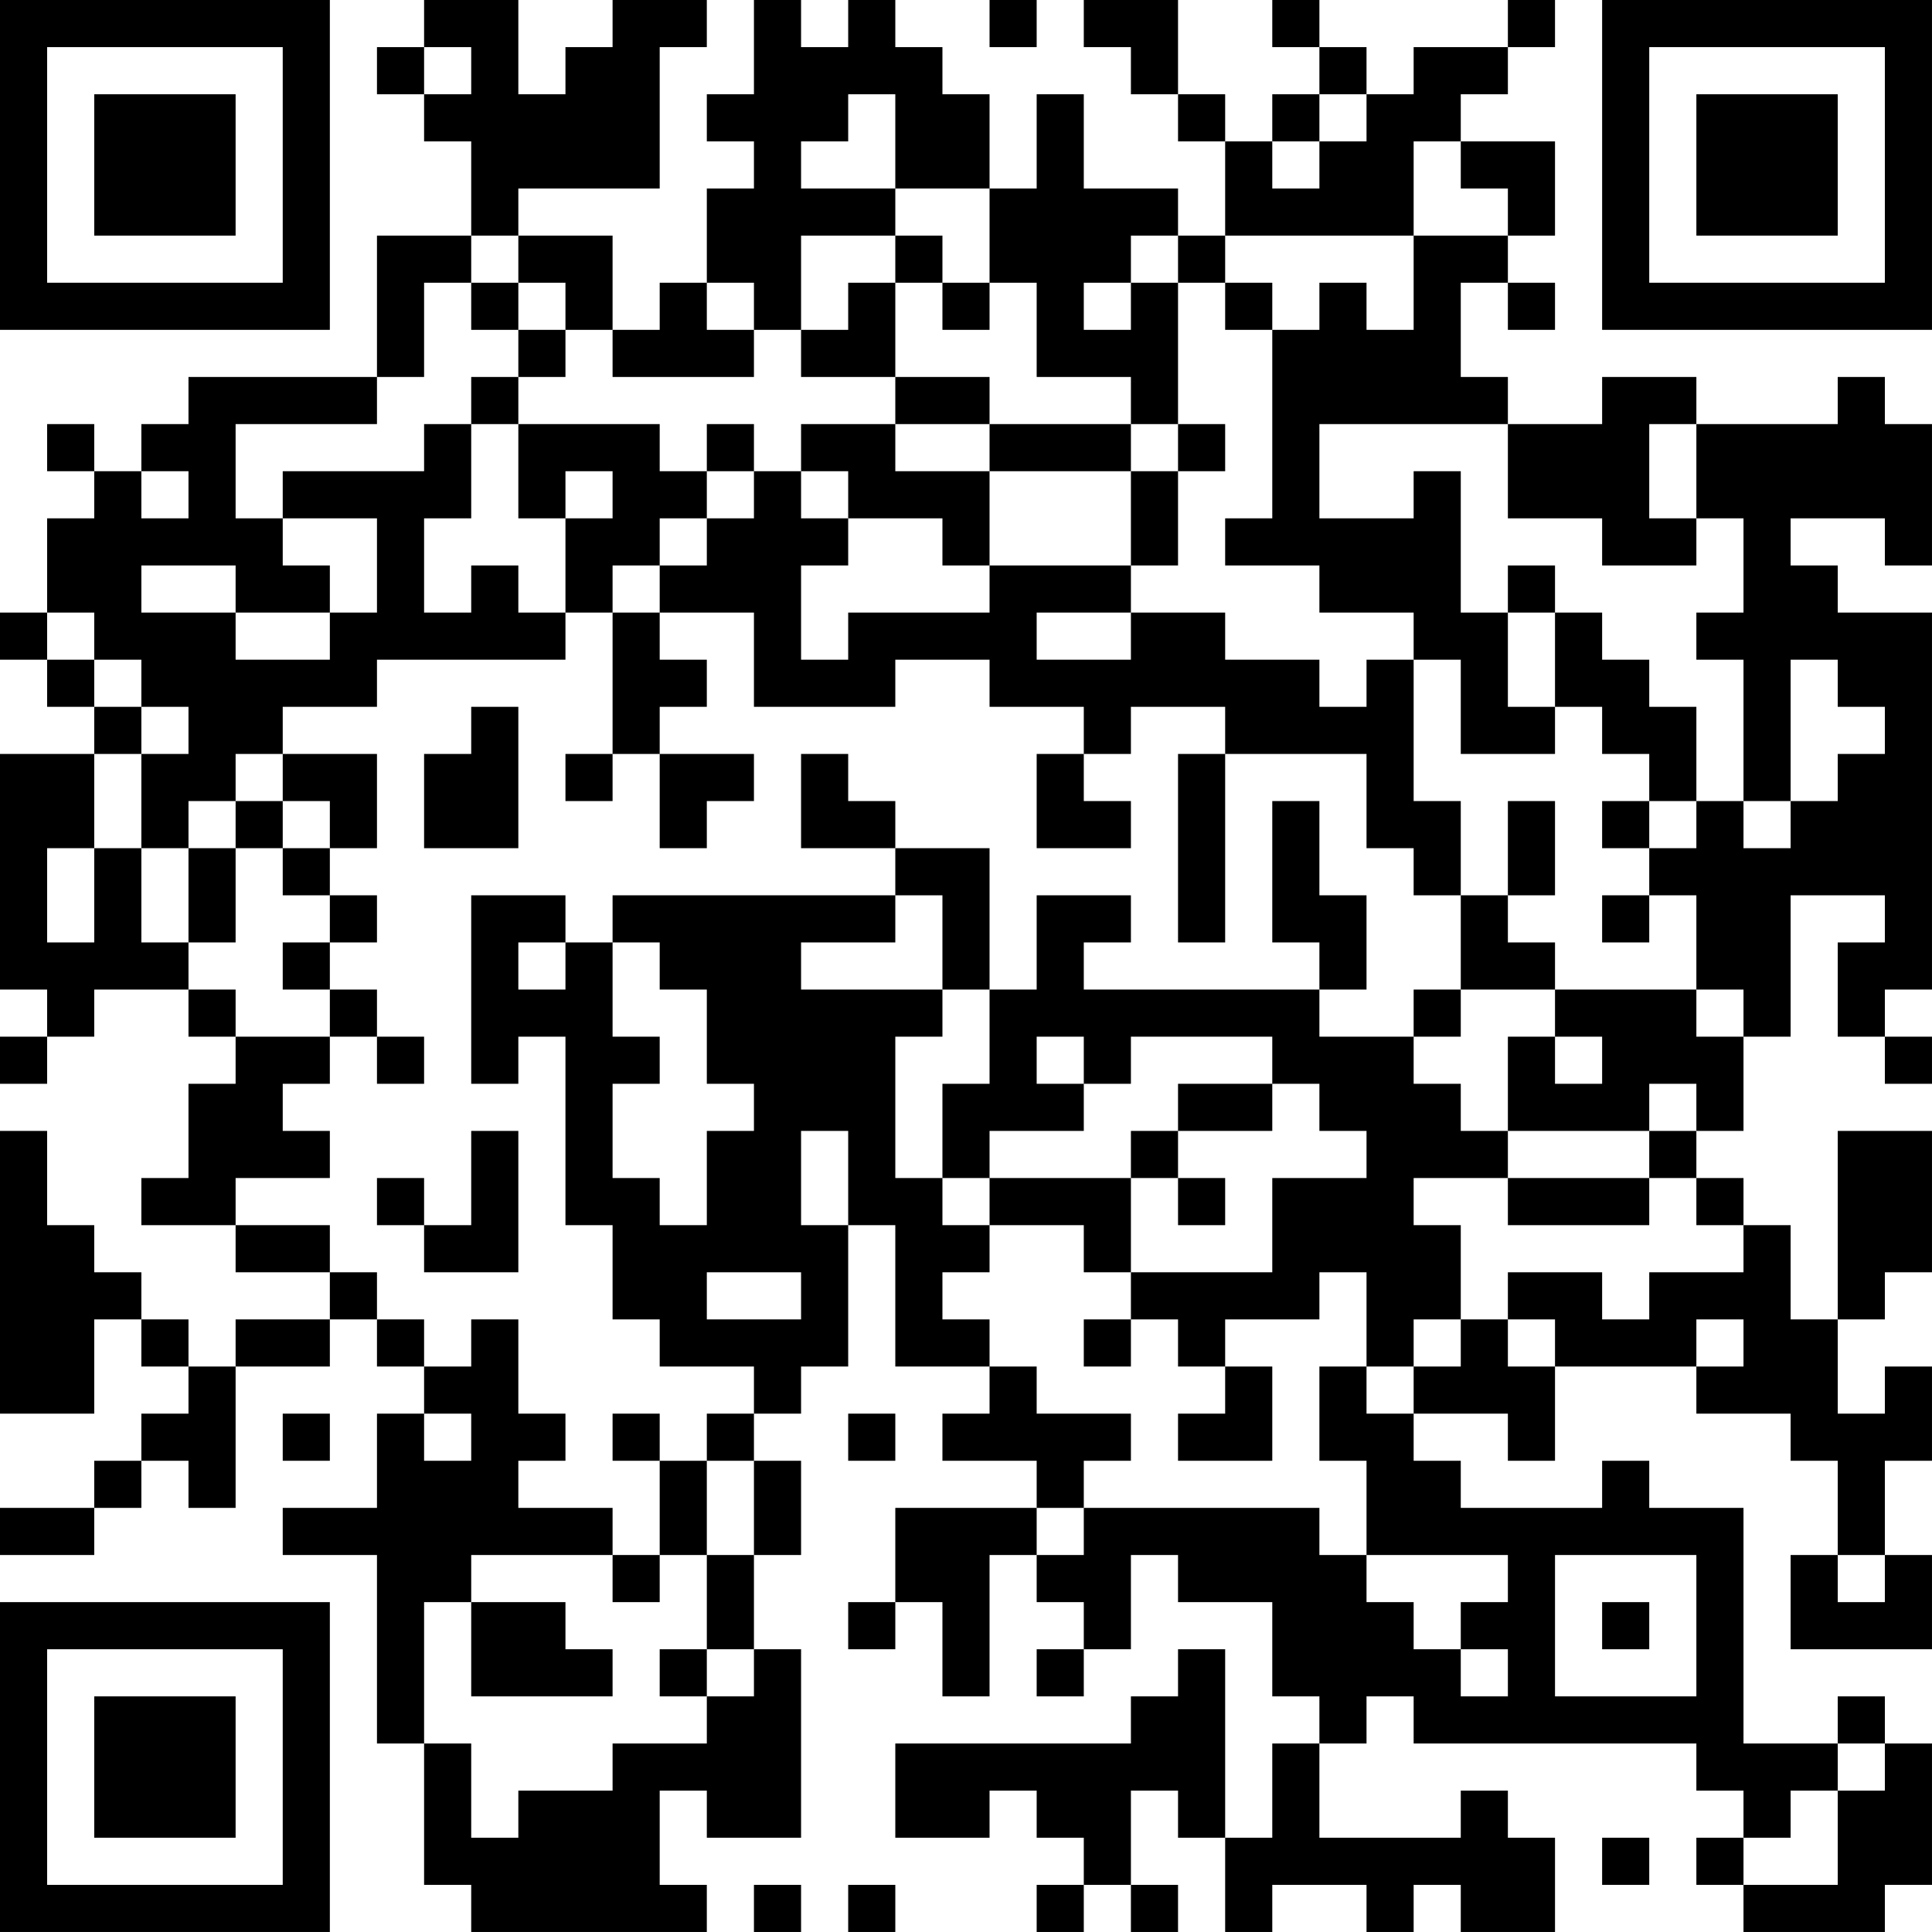 <?xml version="1.0" encoding="UTF-8"?>
<svg xmlns="http://www.w3.org/2000/svg" version="1.1" width="200" height="200" viewBox="0 0 200 200"><rect x="0" y="0" width="200" height="200" fill="#ffffff"/><g transform="scale(4.878)"><g transform="translate(0,0)"><path fill-rule="evenodd" d="M9 0L9 1L8 1L8 2L9 2L9 3L10 3L10 5L8 5L8 8L4 8L4 9L3 9L3 10L2 10L2 9L1 9L1 10L2 10L2 11L1 11L1 13L0 13L0 14L1 14L1 15L2 15L2 16L0 16L0 21L1 21L1 22L0 22L0 23L1 23L1 22L2 22L2 21L4 21L4 22L5 22L5 23L4 23L4 25L3 25L3 26L5 26L5 27L7 27L7 28L5 28L5 29L4 29L4 28L3 28L3 27L2 27L2 26L1 26L1 24L0 24L0 30L2 30L2 28L3 28L3 29L4 29L4 30L3 30L3 31L2 31L2 32L0 32L0 33L2 33L2 32L3 32L3 31L4 31L4 32L5 32L5 29L7 29L7 28L8 28L8 29L9 29L9 30L8 30L8 32L6 32L6 33L8 33L8 37L9 37L9 40L10 40L10 41L15 41L15 40L14 40L14 38L15 38L15 39L17 39L17 35L16 35L16 33L17 33L17 31L16 31L16 30L17 30L17 29L18 29L18 26L19 26L19 29L21 29L21 30L20 30L20 31L22 31L22 32L19 32L19 34L18 34L18 35L19 35L19 34L20 34L20 36L21 36L21 33L22 33L22 34L23 34L23 35L22 35L22 36L23 36L23 35L24 35L24 33L25 33L25 34L27 34L27 36L28 36L28 37L27 37L27 39L26 39L26 35L25 35L25 36L24 36L24 37L19 37L19 39L21 39L21 38L22 38L22 39L23 39L23 40L22 40L22 41L23 41L23 40L24 40L24 41L25 41L25 40L24 40L24 38L25 38L25 39L26 39L26 41L27 41L27 40L29 40L29 41L30 41L30 40L31 40L31 41L33 41L33 39L32 39L32 38L31 38L31 39L28 39L28 37L29 37L29 36L30 36L30 37L36 37L36 38L37 38L37 39L36 39L36 40L37 40L37 41L40 41L40 40L41 40L41 37L40 37L40 36L39 36L39 37L37 37L37 32L35 32L35 31L34 31L34 32L31 32L31 31L30 31L30 30L32 30L32 31L33 31L33 29L36 29L36 30L38 30L38 31L39 31L39 33L38 33L38 35L41 35L41 33L40 33L40 31L41 31L41 29L40 29L40 30L39 30L39 28L40 28L40 27L41 27L41 24L39 24L39 28L38 28L38 26L37 26L37 25L36 25L36 24L37 24L37 22L38 22L38 19L40 19L40 20L39 20L39 22L40 22L40 23L41 23L41 22L40 22L40 21L41 21L41 13L39 13L39 12L38 12L38 11L40 11L40 12L41 12L41 9L40 9L40 8L39 8L39 9L36 9L36 8L34 8L34 9L32 9L32 8L31 8L31 6L32 6L32 7L33 7L33 6L32 6L32 5L33 5L33 3L31 3L31 2L32 2L32 1L33 1L33 0L32 0L32 1L30 1L30 2L29 2L29 1L28 1L28 0L27 0L27 1L28 1L28 2L27 2L27 3L26 3L26 2L25 2L25 0L23 0L23 1L24 1L24 2L25 2L25 3L26 3L26 5L25 5L25 4L23 4L23 2L22 2L22 4L21 4L21 2L20 2L20 1L19 1L19 0L18 0L18 1L17 1L17 0L16 0L16 2L15 2L15 3L16 3L16 4L15 4L15 6L14 6L14 7L13 7L13 5L11 5L11 4L14 4L14 1L15 1L15 0L13 0L13 1L12 1L12 2L11 2L11 0ZM21 0L21 1L22 1L22 0ZM9 1L9 2L10 2L10 1ZM18 2L18 3L17 3L17 4L19 4L19 5L17 5L17 7L16 7L16 6L15 6L15 7L16 7L16 8L13 8L13 7L12 7L12 6L11 6L11 5L10 5L10 6L9 6L9 8L8 8L8 9L5 9L5 11L6 11L6 12L7 12L7 13L5 13L5 12L3 12L3 13L5 13L5 14L7 14L7 13L8 13L8 11L6 11L6 10L9 10L9 9L10 9L10 11L9 11L9 13L10 13L10 12L11 12L11 13L12 13L12 14L8 14L8 15L6 15L6 16L5 16L5 17L4 17L4 18L3 18L3 16L4 16L4 15L3 15L3 14L2 14L2 13L1 13L1 14L2 14L2 15L3 15L3 16L2 16L2 18L1 18L1 20L2 20L2 18L3 18L3 20L4 20L4 21L5 21L5 22L7 22L7 23L6 23L6 24L7 24L7 25L5 25L5 26L7 26L7 27L8 27L8 28L9 28L9 29L10 29L10 28L11 28L11 30L12 30L12 31L11 31L11 32L13 32L13 33L10 33L10 34L9 34L9 37L10 37L10 39L11 39L11 38L13 38L13 37L15 37L15 36L16 36L16 35L15 35L15 33L16 33L16 31L15 31L15 30L16 30L16 29L14 29L14 28L13 28L13 26L12 26L12 22L11 22L11 23L10 23L10 19L12 19L12 20L11 20L11 21L12 21L12 20L13 20L13 22L14 22L14 23L13 23L13 25L14 25L14 26L15 26L15 24L16 24L16 23L15 23L15 21L14 21L14 20L13 20L13 19L19 19L19 20L17 20L17 21L20 21L20 22L19 22L19 25L20 25L20 26L21 26L21 27L20 27L20 28L21 28L21 29L22 29L22 30L24 30L24 31L23 31L23 32L22 32L22 33L23 33L23 32L28 32L28 33L29 33L29 34L30 34L30 35L31 35L31 36L32 36L32 35L31 35L31 34L32 34L32 33L29 33L29 31L28 31L28 29L29 29L29 30L30 30L30 29L31 29L31 28L32 28L32 29L33 29L33 28L32 28L32 27L34 27L34 28L35 28L35 27L37 27L37 26L36 26L36 25L35 25L35 24L36 24L36 23L35 23L35 24L32 24L32 22L33 22L33 23L34 23L34 22L33 22L33 21L36 21L36 22L37 22L37 21L36 21L36 19L35 19L35 18L36 18L36 17L37 17L37 18L38 18L38 17L39 17L39 16L40 16L40 15L39 15L39 14L38 14L38 17L37 17L37 14L36 14L36 13L37 13L37 11L36 11L36 9L35 9L35 11L36 11L36 12L34 12L34 11L32 11L32 9L28 9L28 11L30 11L30 10L31 10L31 13L32 13L32 15L33 15L33 16L31 16L31 14L30 14L30 13L28 13L28 12L26 12L26 11L27 11L27 7L28 7L28 6L29 6L29 7L30 7L30 5L32 5L32 4L31 4L31 3L30 3L30 5L26 5L26 6L25 6L25 5L24 5L24 6L23 6L23 7L24 7L24 6L25 6L25 9L24 9L24 8L22 8L22 6L21 6L21 4L19 4L19 2ZM28 2L28 3L27 3L27 4L28 4L28 3L29 3L29 2ZM19 5L19 6L18 6L18 7L17 7L17 8L19 8L19 9L17 9L17 10L16 10L16 9L15 9L15 10L14 10L14 9L11 9L11 8L12 8L12 7L11 7L11 6L10 6L10 7L11 7L11 8L10 8L10 9L11 9L11 11L12 11L12 13L13 13L13 16L12 16L12 17L13 17L13 16L14 16L14 18L15 18L15 17L16 17L16 16L14 16L14 15L15 15L15 14L14 14L14 13L16 13L16 15L19 15L19 14L21 14L21 15L23 15L23 16L22 16L22 18L24 18L24 17L23 17L23 16L24 16L24 15L26 15L26 16L25 16L25 20L26 20L26 16L29 16L29 18L30 18L30 19L31 19L31 21L30 21L30 22L28 22L28 21L29 21L29 19L28 19L28 17L27 17L27 20L28 20L28 21L23 21L23 20L24 20L24 19L22 19L22 21L21 21L21 18L19 18L19 17L18 17L18 16L17 16L17 18L19 18L19 19L20 19L20 21L21 21L21 23L20 23L20 25L21 25L21 26L23 26L23 27L24 27L24 28L23 28L23 29L24 29L24 28L25 28L25 29L26 29L26 30L25 30L25 31L27 31L27 29L26 29L26 28L28 28L28 27L29 27L29 29L30 29L30 28L31 28L31 26L30 26L30 25L32 25L32 26L35 26L35 25L32 25L32 24L31 24L31 23L30 23L30 22L31 22L31 21L33 21L33 20L32 20L32 19L33 19L33 17L32 17L32 19L31 19L31 17L30 17L30 14L29 14L29 15L28 15L28 14L26 14L26 13L24 13L24 12L25 12L25 10L26 10L26 9L25 9L25 10L24 10L24 9L21 9L21 8L19 8L19 6L20 6L20 7L21 7L21 6L20 6L20 5ZM26 6L26 7L27 7L27 6ZM19 9L19 10L21 10L21 12L20 12L20 11L18 11L18 10L17 10L17 11L18 11L18 12L17 12L17 14L18 14L18 13L21 13L21 12L24 12L24 10L21 10L21 9ZM3 10L3 11L4 11L4 10ZM12 10L12 11L13 11L13 10ZM15 10L15 11L14 11L14 12L13 12L13 13L14 13L14 12L15 12L15 11L16 11L16 10ZM32 12L32 13L33 13L33 15L34 15L34 16L35 16L35 17L34 17L34 18L35 18L35 17L36 17L36 15L35 15L35 14L34 14L34 13L33 13L33 12ZM22 13L22 14L24 14L24 13ZM10 15L10 16L9 16L9 18L11 18L11 15ZM6 16L6 17L5 17L5 18L4 18L4 20L5 20L5 18L6 18L6 19L7 19L7 20L6 20L6 21L7 21L7 22L8 22L8 23L9 23L9 22L8 22L8 21L7 21L7 20L8 20L8 19L7 19L7 18L8 18L8 16ZM6 17L6 18L7 18L7 17ZM34 19L34 20L35 20L35 19ZM22 22L22 23L23 23L23 24L21 24L21 25L24 25L24 27L27 27L27 25L29 25L29 24L28 24L28 23L27 23L27 22L24 22L24 23L23 23L23 22ZM25 23L25 24L24 24L24 25L25 25L25 26L26 26L26 25L25 25L25 24L27 24L27 23ZM10 24L10 26L9 26L9 25L8 25L8 26L9 26L9 27L11 27L11 24ZM17 24L17 26L18 26L18 24ZM15 27L15 28L17 28L17 27ZM36 28L36 29L37 29L37 28ZM6 30L6 31L7 31L7 30ZM9 30L9 31L10 31L10 30ZM13 30L13 31L14 31L14 33L13 33L13 34L14 34L14 33L15 33L15 31L14 31L14 30ZM18 30L18 31L19 31L19 30ZM33 33L33 36L36 36L36 33ZM39 33L39 34L40 34L40 33ZM10 34L10 36L13 36L13 35L12 35L12 34ZM34 34L34 35L35 35L35 34ZM14 35L14 36L15 36L15 35ZM39 37L39 38L38 38L38 39L37 39L37 40L39 40L39 38L40 38L40 37ZM34 39L34 40L35 40L35 39ZM16 40L16 41L17 41L17 40ZM18 40L18 41L19 41L19 40ZM0 0L0 7L7 7L7 0ZM1 1L1 6L6 6L6 1ZM2 2L2 5L5 5L5 2ZM34 0L34 7L41 7L41 0ZM35 1L35 6L40 6L40 1ZM36 2L36 5L39 5L39 2ZM0 34L0 41L7 41L7 34ZM1 35L1 40L6 40L6 35ZM2 36L2 39L5 39L5 36Z" fill="#000000"/></g></g></svg>
